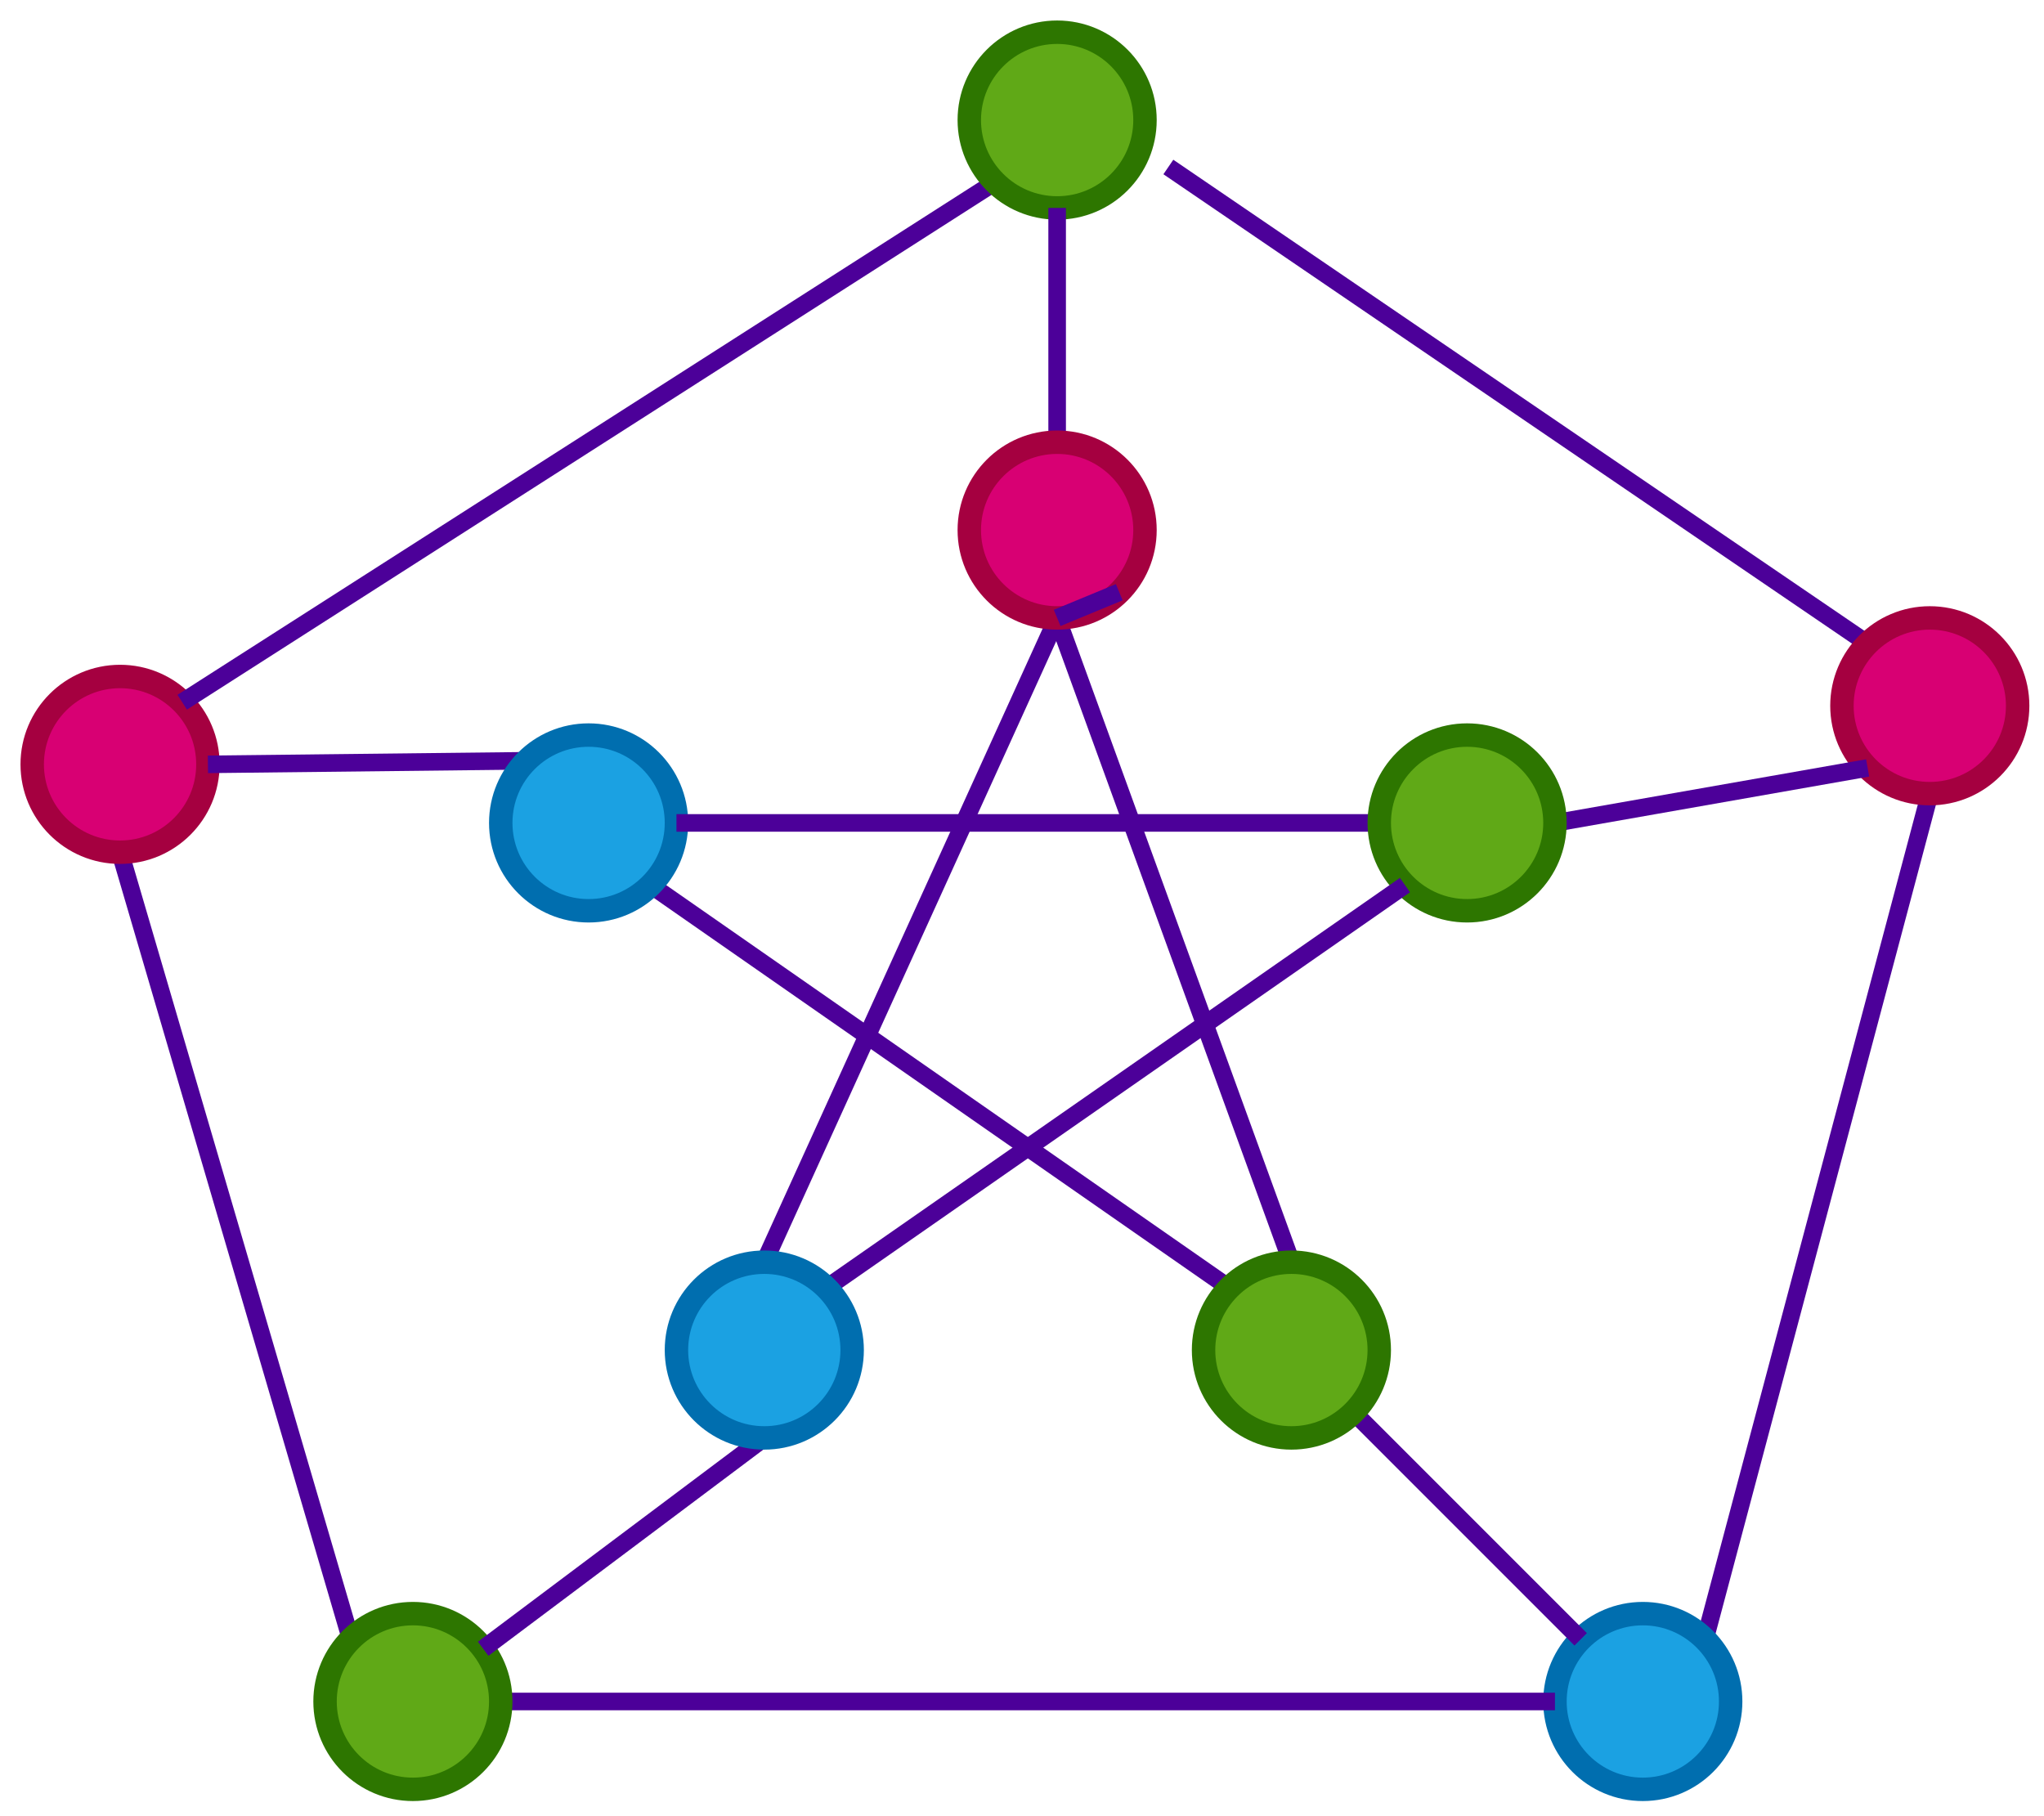 <?xml version="1.0" encoding="UTF-8"?>
<!-- Do not edit this file with editors other than diagrams.net -->
<!DOCTYPE svg PUBLIC "-//W3C//DTD SVG 1.1//EN" "http://www.w3.org/Graphics/SVG/1.1/DTD/svg11.dtd">
<svg xmlns="http://www.w3.org/2000/svg" xmlns:xlink="http://www.w3.org/1999/xlink" version="1.1" width="349" height="310" viewBox="-0.5 -0.5 349 310" content="&lt;mxfile host=&quot;Electron&quot; modified=&quot;2022-05-15T20:55:22.204Z&quot; agent=&quot;5.0 (Windows NT 10.0; Win64; x64) AppleWebKit/537.36 (KHTML, like Gecko) draw.io/16.0.2 Chrome/96.0.466.55 Electron/16.0.5 Safari/537.36&quot; etag=&quot;WVsQ6ZDyzXIJAZg6YfIS&quot; version=&quot;16.0.2&quot; type=&quot;device&quot;&gt;&lt;diagram id=&quot;E24KhZDyWd663d2NTSz5&quot; name=&quot;m-coloring&quot;&gt;7Ztdc+IgFIZ/jZftQDDGXFpb2/3+6HTbXu1Qg5othgxijfvrlyjRRGONugrt4I3hBAhwXh8OEGuoPUyuOY4HX1hAaM0BQVJDlzXHgRA48iu1TOeWZsOdG/o8DFSmpeE2/EuUESjrOAzIqJBRMEZFGBeNXRZFpCsKNsw5mxSz9RgtPjXGfbJmuO1ium69DwMxUL1wvKX9hoT9QfZk2PDnd4Y4y6x6MhrggE1yJnRVQ23OmJhfDZM2oengZePyFXV+8Ynzm8Y3P886LRg/fv9wNq+ss0uRRRc4icTeVQtw/40m159aNPlx13wQH7vo7qypuiam2XiRQA6fSkYskl8XsuNxmlQuYlzaOBtHAUmrBjLFuBiwPosw/cxYLI1QGv8QIaZKEHgsmDQNxJCquyQJxUPu+lFVlV5fJvnENEtEgk/TIuDczZKPWQ1pYllslsrKUfxE6AXuPvdnjW4zmvbgMiA9PKZyPC96LBIdPAxpWuKG0Bciwi5WN1QHHKTSWfGagzodID+z5wWtVKrLIZOWTkipasFIcPZMciXrbQB8f3EnE2b6jLlDUi+s6HeL81W+ERvzLnklX139BjHvk1frcxYSl2wgbEjkmMqCnFAswpdi67D6kfYX+ZZClBdKiztIXrXyBdOxetK6UCmVDEkHezIIBbmN8azfE4mxotLwKJ6DpRcmqWK3ubU3+5S5DYDGVauz5rZ6Wof0di4nfMKQOAt3VvXeC+GCJLmhXR9/dRe5ikoKy6ih0pMl5JAyDXJ8y2yHeKyUJA3tJFFYUCyBFVmSJwmwJNmBJM2qJPF0kqRpJElaLgB1UIUkQRMADx2RJH4RJA7QDBJfP0h2D0ngOUSogJJzr+Ftwcks9Z3wUA4c4ZYxG6OQCpDJReQaIJM101JmY7zi+wXMQF8zZiBc99Ab4EyRMe4WwliYFPK5FWHSPBFLyoWpfwLMr8ltHK1DlqXKQFqnONfIKc6gJTn0ViJpqHmK84wCyXJ5vhNK7By3G0y8inNcXStMPCNh4lx6DVApXm4A7EPvmDCpG7a/52qHST5crhiVFMNlC5IdQJKdehkTLL/aSguSTSBxVg4KtK+769pBcnhUYo8cN6Ck3OUVSXKyI8fyVuo/Cwf7CNNuCZ1Cmq5Wab6vSW5t8qrq0M27y45hS+/s+cYch9tXa44PE+POqsqlacBKbq83NYrStKu5A6WpdYu5XJlv9R0iq8zjK/NU+5WvNdKwAGzv4/3/H4Ct7jJA3duVEGlniT1FPSVHUMXgSytHkJEcMWght/o2ItL9NiIs8ZDBMYllwlrMYNIbyuUSM+ycfo+pyu4THCjLzdt+ulT5zv6Bc4SpChg2VTn69xz3CXntjuPxF89HOliTyeXfX2f3cn8iRlf/AA==&lt;/diagram&gt;&lt;/mxfile&gt;"><defs><filter id="dropShadow"><feGaussianBlur in="SourceAlpha" stdDeviation="1.7" result="blur"/><feOffset in="blur" dx="3" dy="3" result="offsetBlur"/><feFlood flood-color="#3D4574" flood-opacity="0.4" result="offsetColor"/><feComposite in="offsetColor" in2="offsetBlur" operator="in" result="offsetBlur"/><feBlend in="SourceGraphic" in2="offsetBlur"/></filter></defs><g filter="url(#dropShadow)"><path d="M 287.61 276.39 L 326 132" fill="none" stroke="#4c0099" stroke-width="3" stroke-miterlimit="10" pointer-events="stroke"/><ellipse cx="277" cy="287" rx="15" ry="15" fill="#1ba1e2" stroke="#006eaf" stroke-width="4" pointer-events="all"/><path d="M 17 142 L 56.39 276.39" fill="none" stroke="#4c0099" stroke-width="3" stroke-miterlimit="10" pointer-events="stroke"/><ellipse cx="17" cy="127" rx="15" ry="15" fill="#d80073" stroke="#a50040" stroke-width="4" pointer-events="all"/><path d="M 315.39 106.39 L 195.99 25.01" fill="none" stroke="#4c0099" stroke-width="3" stroke-miterlimit="10" pointer-events="stroke"/><ellipse cx="326" cy="117" rx="15" ry="15" fill="#d80073" stroke="#a50040" stroke-width="4" pointer-events="all"/><path d="M 86.39 126.39 L 32 127" fill="none" stroke="#4c0099" stroke-width="3" stroke-miterlimit="10" pointer-events="stroke"/><path d="M 107.61 147.61 L 206.39 216.39" fill="none" stroke="#4c0099" stroke-width="3" stroke-miterlimit="10" pointer-events="stroke"/><ellipse cx="97" cy="137" rx="15" ry="15" fill="#1ba1e2" stroke="#006eaf" stroke-width="4" pointer-events="all"/><path d="M 82 287 L 262 287" fill="none" stroke="#4c0099" stroke-width="3" stroke-miterlimit="10" pointer-events="stroke"/><ellipse cx="67" cy="287" rx="15" ry="15" fill="#60a917" stroke="#2d7600" stroke-width="4" pointer-events="all"/><path d="M 166.39 27.61 L 27.61 116.39" fill="none" stroke="#4c0099" stroke-width="3" stroke-miterlimit="10" pointer-events="stroke"/><ellipse cx="177" cy="17" rx="15" ry="15" fill="#60a917" stroke="#2d7600" stroke-width="4" pointer-events="all"/><path d="M 262 137 L 315.39 127.61" fill="none" stroke="#4c0099" stroke-width="3" stroke-miterlimit="10" pointer-events="stroke"/><path d="M 232 137 L 112 137" fill="none" stroke="#4c0099" stroke-width="3" stroke-miterlimit="10" pointer-events="stroke"/><ellipse cx="247" cy="137" rx="15" ry="15" fill="#60a917" stroke="#2d7600" stroke-width="4" pointer-events="all"/><path d="M 177 72 L 177 32" fill="none" stroke="#4c0099" stroke-width="3" stroke-miterlimit="10" pointer-events="stroke"/><path d="M 177 102 L 217 212" fill="none" stroke="#4c0099" stroke-width="3" stroke-miterlimit="10" pointer-events="stroke"/><path d="M 177 102 L 127 212" fill="none" stroke="#4c0099" stroke-width="3" stroke-miterlimit="10" pointer-events="stroke"/><ellipse cx="177" cy="87" rx="15" ry="15" fill="#d80073" stroke="#a50040" stroke-width="4" pointer-events="all"/><path d="M 227.61 237.61 L 266.39 276.39" fill="none" stroke="#4c0099" stroke-width="3" stroke-miterlimit="10" pointer-events="stroke"/><ellipse cx="217" cy="227" rx="15" ry="15" fill="#60a917" stroke="#2d7600" stroke-width="4" pointer-events="all"/><path d="M 127 242 L 79 278" fill="none" stroke="#4c0099" stroke-width="3" stroke-miterlimit="10" pointer-events="stroke"/><path d="M 137.61 216.39 L 236.39 147.61" fill="none" stroke="#4c0099" stroke-width="3" stroke-miterlimit="10" pointer-events="stroke"/><ellipse cx="127" cy="227" rx="15" ry="15" fill="#1ba1e2" stroke="#006eaf" stroke-width="4" pointer-events="all"/><path d="M 187.61 97.61 L 177 102" fill="none" stroke="#4c0099" stroke-width="3" stroke-miterlimit="10" pointer-events="stroke"/></g></svg>